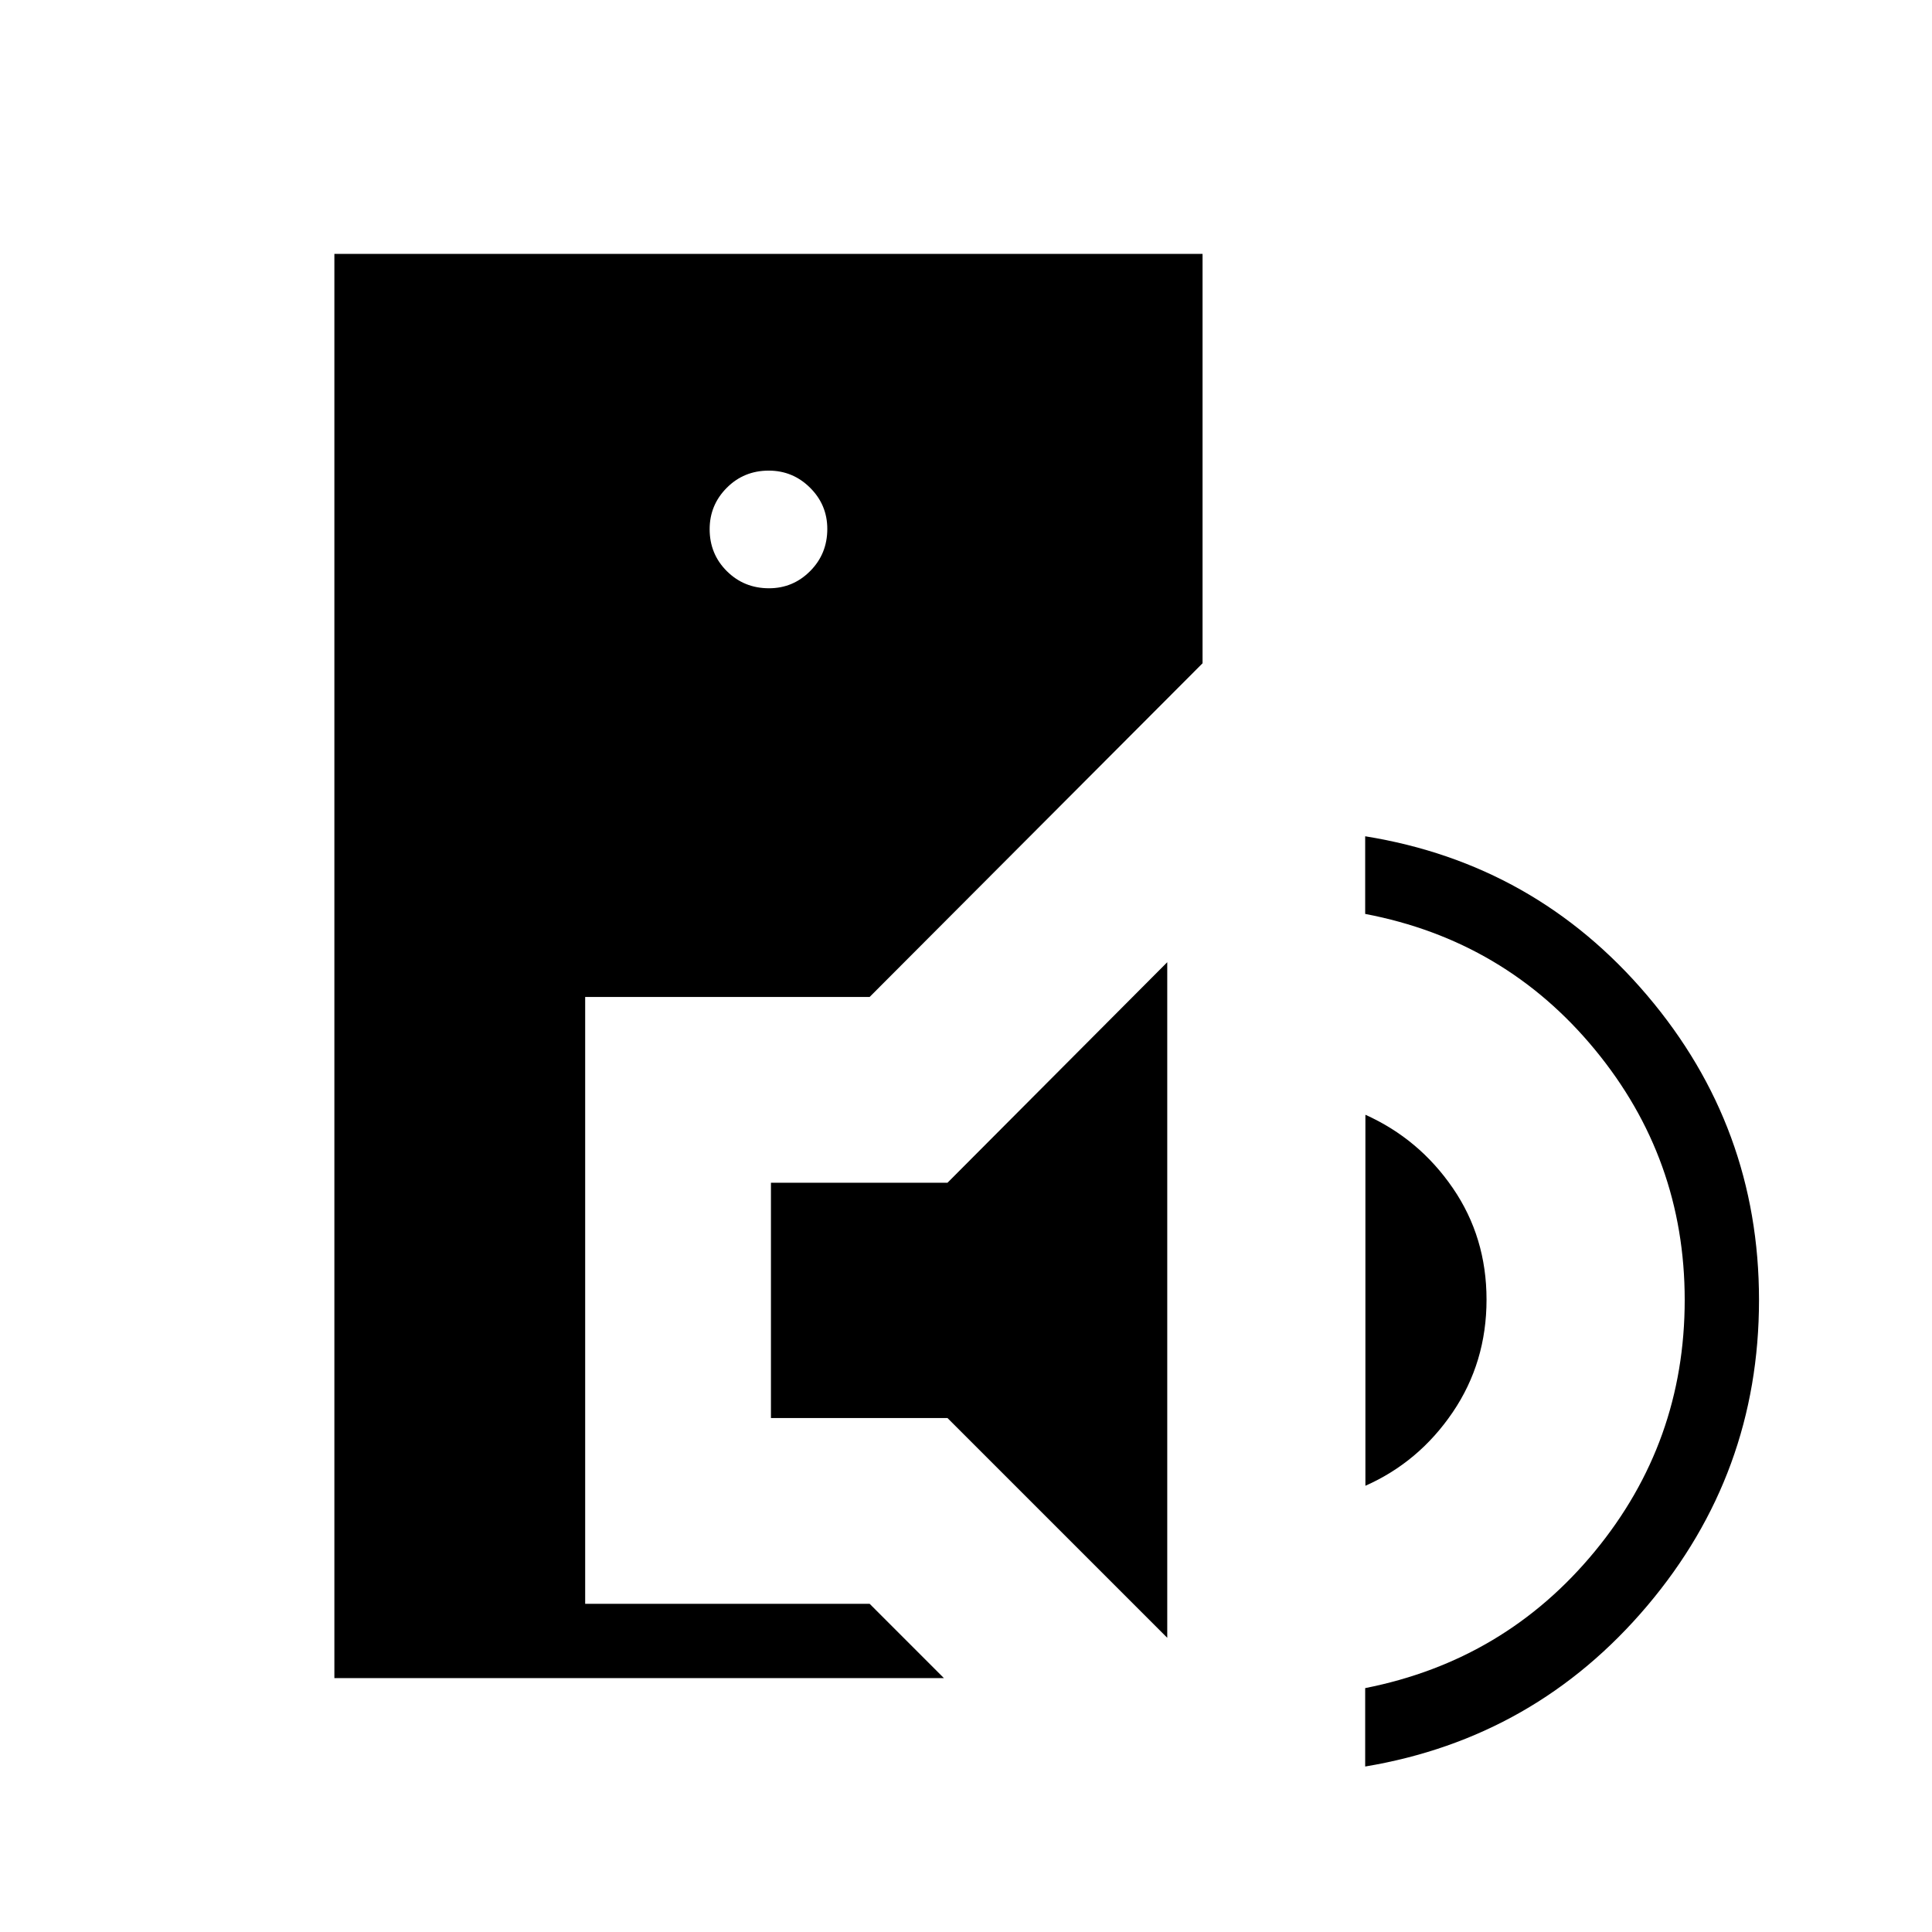 <svg xmlns="http://www.w3.org/2000/svg" height="24" viewBox="0 -960 960 960" width="24"><path d="M166.15-126.15v-707.7h431.39v203.43l-165.42 165.8H290.77v301.54h141.35l36.92 36.93H166.15Zm215.94-541.54q11.99 0 20.49-8.56 8.5-8.55 8.5-20.92 0-11.98-8.56-20.48-8.55-8.5-20.54-8.5-12.36 0-20.86 8.55t-8.5 20.54q0 12.37 8.55 20.87 8.55 8.5 20.92 8.5ZM580-146.19 470.81-255.38h-87.73v-116.93h87.73L580-481.88v335.69Zm98.35 63.96v-38.96q69.46-13.73 114.11-67.95 44.66-54.22 44.66-124.91 0-70.3-44.66-124.45-44.65-54.15-114.11-67.38v-38.58q84.53 13.61 140.11 79.06 55.58 65.44 55.58 151.36 0 86.31-55.58 152T678.35-82.23Zm.11-139.5v-184.35q26.69 12 43.44 36.43 16.75 24.42 16.75 55.42 0 31.19-16.79 55.95-16.8 24.76-43.4 36.55Z"/></svg>